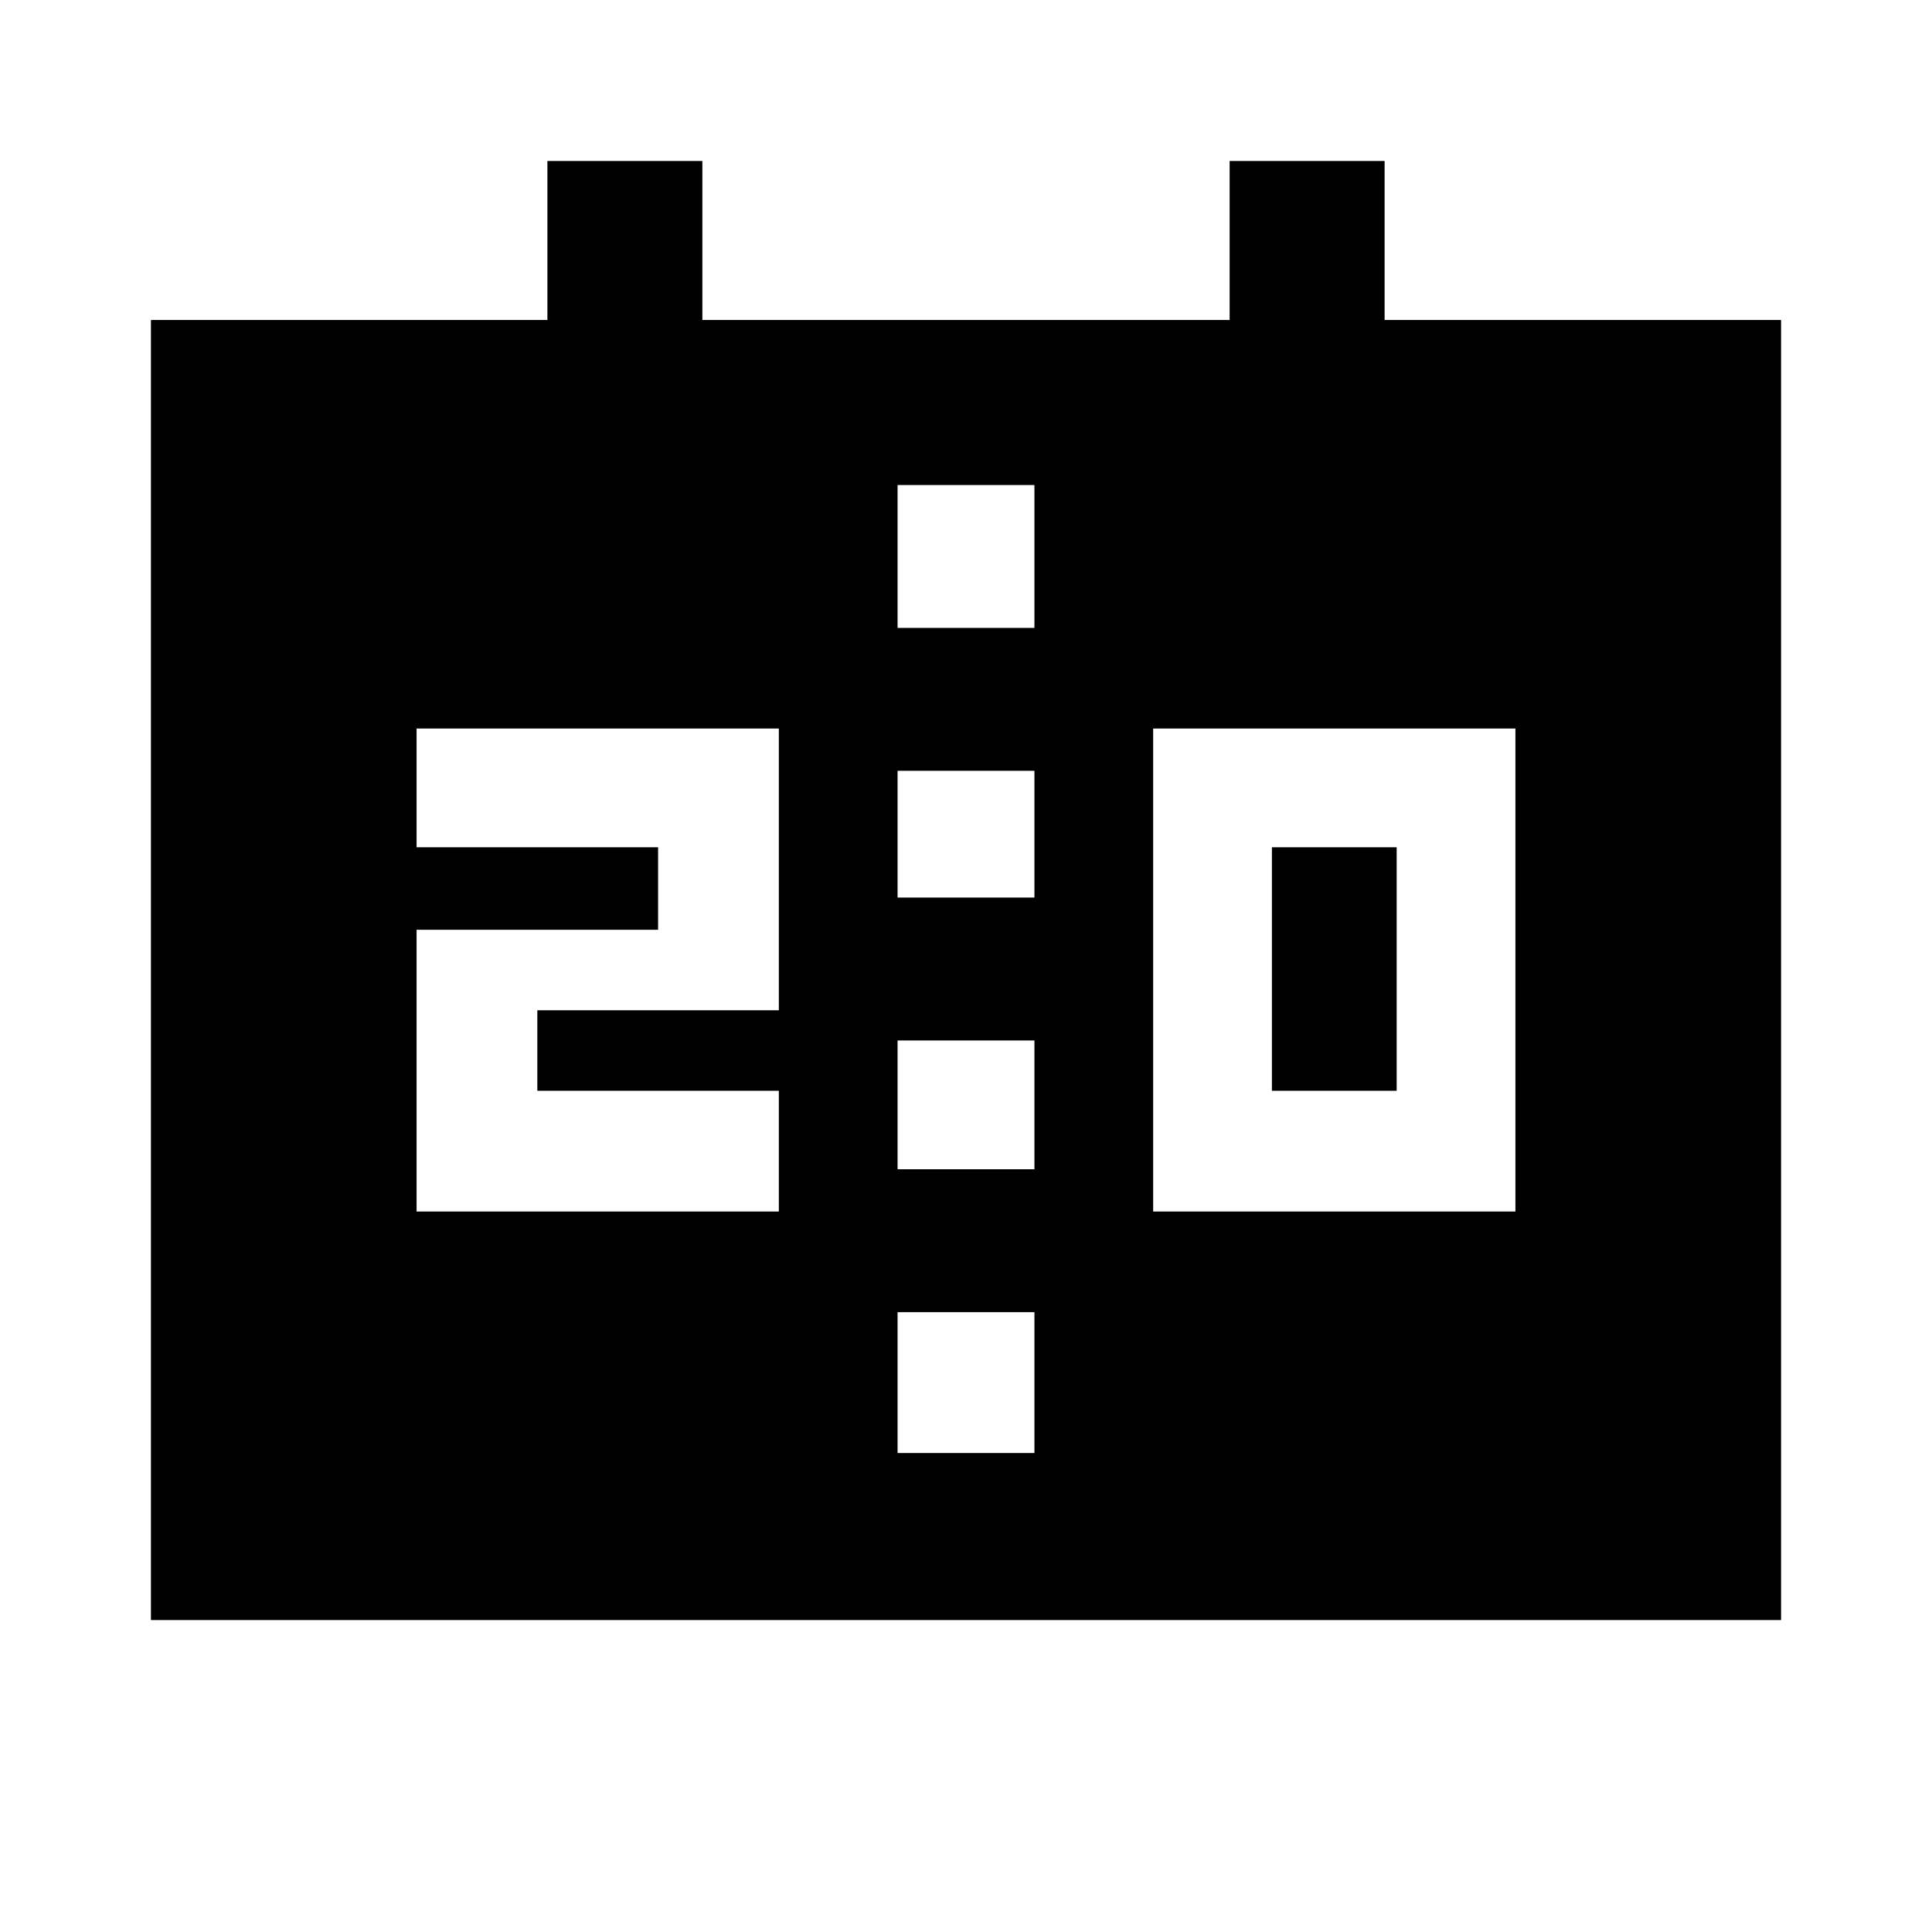 <svg xmlns="http://www.w3.org/2000/svg" height="24" width="24"><path d="M14.325 15.05H18.825V9.05H14.325ZM15.8 13.55V10.525H17.35V13.55ZM5.175 15.05H9.675V13.55H6.675V12.55H9.675V9.05H5.175V10.525H8.175V11.55H5.175ZM11.15 11.15H12.85V9.575H11.15ZM11.15 14.525H12.85V12.925H11.15ZM1.875 20.125V3.975H6.8V2H8.725V3.975H15.275V2H17.2V3.975H22.125V20.125ZM11.15 18.05H12.85V16.3H11.15ZM11.15 7.8H12.85V6.025H11.15Z"/></svg>